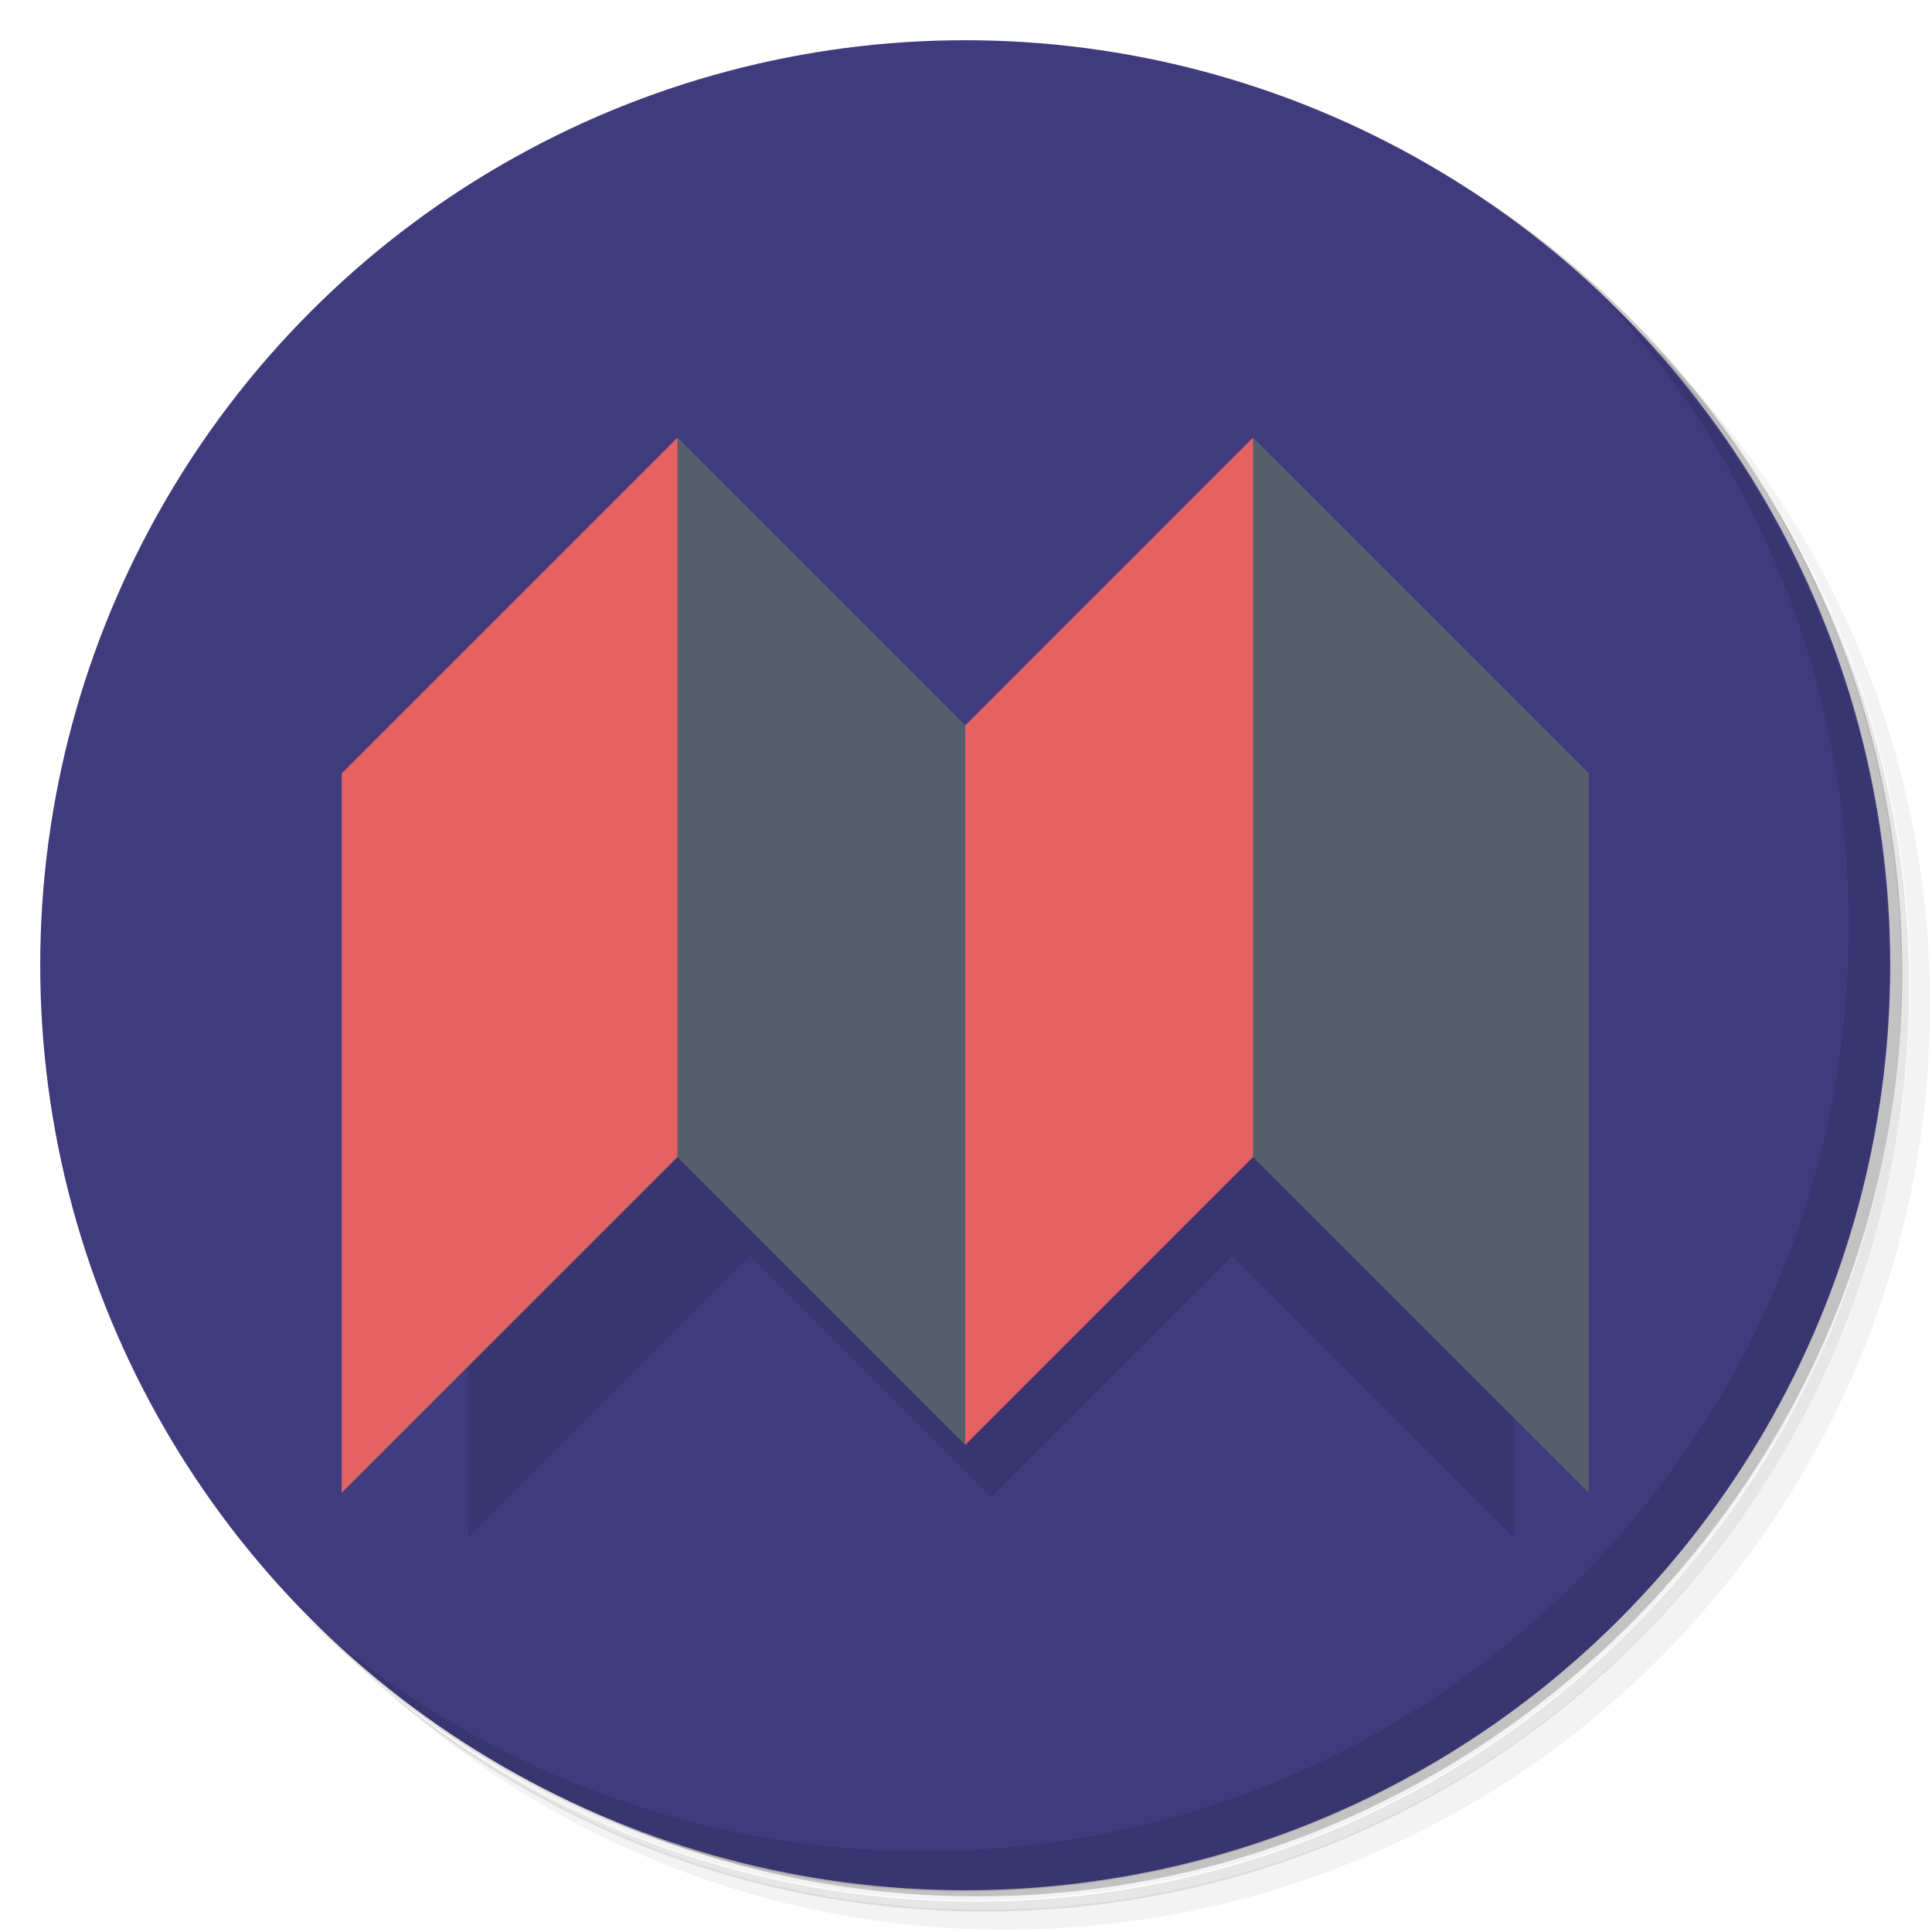 <?xml version="1.0" encoding="UTF-8" standalone="no"?><!DOCTYPE svg PUBLIC "-//W3C//DTD SVG 1.1//EN" "http://www.w3.org/Graphics/SVG/1.1/DTD/svg11.dtd"><svg width="100%" height="100%" viewBox="0 0 834 834" version="1.1" xmlns="http://www.w3.org/2000/svg" xmlns:xlink="http://www.w3.org/1999/xlink" xml:space="preserve" xmlns:serif="http://www.serif.com/" style="fill-rule:evenodd;clip-rule:evenodd;stroke-linejoin:round;stroke-miterlimit:2;"><path d="M630.208,86.804c101.738,70.488 168.23,187.5 168.23,321.184c-0,215.274 -175.346,390.625 -390.625,390.625c-133.159,-0 -250,-66.496 -321.18,-168.23c18.055,31.596 40.105,60.763 65.625,86.284c70.834,64.408 165.105,103.646 269.096,103.646c220.488,-0 399.304,-178.821 399.304,-399.305c0,-103.3 -39.233,-197.916 -103.645,-269.1c-25.521,-25.691 -54.688,-47.566 -86.284,-65.625l-0.521,0.521Zm86.284,65.625c66.841,71.354 107.987,167.363 107.987,272.571c0,220.488 -178.821,399.304 -399.304,399.304c-105.558,0 -201.392,-40.971 -272.571,-107.983c72.221,71.875 171.529,116.666 281.25,116.666c220.488,0 399.304,-178.82 399.304,-399.308c0,-110.067 -44.791,-210.067 -116.666,-281.25Z" style="fill-opacity:0.05;fill-rule:nonzero;"/><path d="M717.013,152.429c64.412,70.834 103.645,165.104 103.645,269.1c0,220.484 -178.816,399.304 -399.304,399.304c-103.3,0 -197.916,-39.237 -269.096,-103.646c71.355,66.842 167.359,107.988 272.567,107.988c220.488,-0 399.308,-178.821 399.308,-399.308c0,-105.555 -40.975,-201.388 -107.987,-272.567l0.866,-0.871Z" style="fill-opacity:0.1;fill-rule:nonzero;"/><path d="M541.667,41.321c149.654,54.687 256.946,197.917 256.946,366.317c-0,215.279 -175.351,390.625 -390.626,390.625c-168.579,-0 -312.5,-106.596 -366.32,-256.942c52.879,164.783 207.146,277.296 380.208,277.296c218.871,-0 399.042,-179.954 399.304,-398.825c-0.067,-173.192 -112.8,-327.5 -277.775,-380.209l-1.737,1.738Z" style="fill-opacity:0.2;fill-rule:nonzero;"/><circle cx="416.667" cy="416.667" r="399.304" style="fill:#3f3b7d;"/><path d="M694.446,130.729c64.408,70.834 103.646,165.104 103.646,269.096c-0,220.487 -178.821,399.308 -399.309,399.308c-103.295,0 -197.916,-39.237 -269.095,-103.645c72.57,74.479 173.612,121.004 286.458,121.004c220.487,-0 399.304,-178.817 399.304,-399.305c0,-112.154 -46.525,-213.541 -121.004,-286.458Z" style="fill-opacity:0.1;fill-rule:nonzero;"/><path d="M202.239,385.84l0,277.78l121.529,-121.53l104.167,104.167l104.167,-104.167l121.525,121.53l-0,-260.417l-17.359,-17.363l-434.029,0Z" style="fill-opacity:0.1;fill-rule:nonzero;"/><path d="M292.432,188.905l-62.117,207.054l62.117,103.532l124.235,124.235l41.41,-186.352l-41.41,-124.235l-124.235,-124.234Zm248.469,-0l-41.41,207.054l41.41,103.532l144.942,144.938l0,-310.587l-144.942,-144.937Z" style="fill:#565e6c;fill-rule:nonzero;"/><path d="M292.432,188.905l-144.942,144.937l-0,310.587l144.942,-144.938l-0,-310.586Zm248.469,-0l-124.234,124.234l-0,310.587l124.234,-124.235l0,-310.586Z" style="fill:#e46262;fill-rule:nonzero;"/></svg>